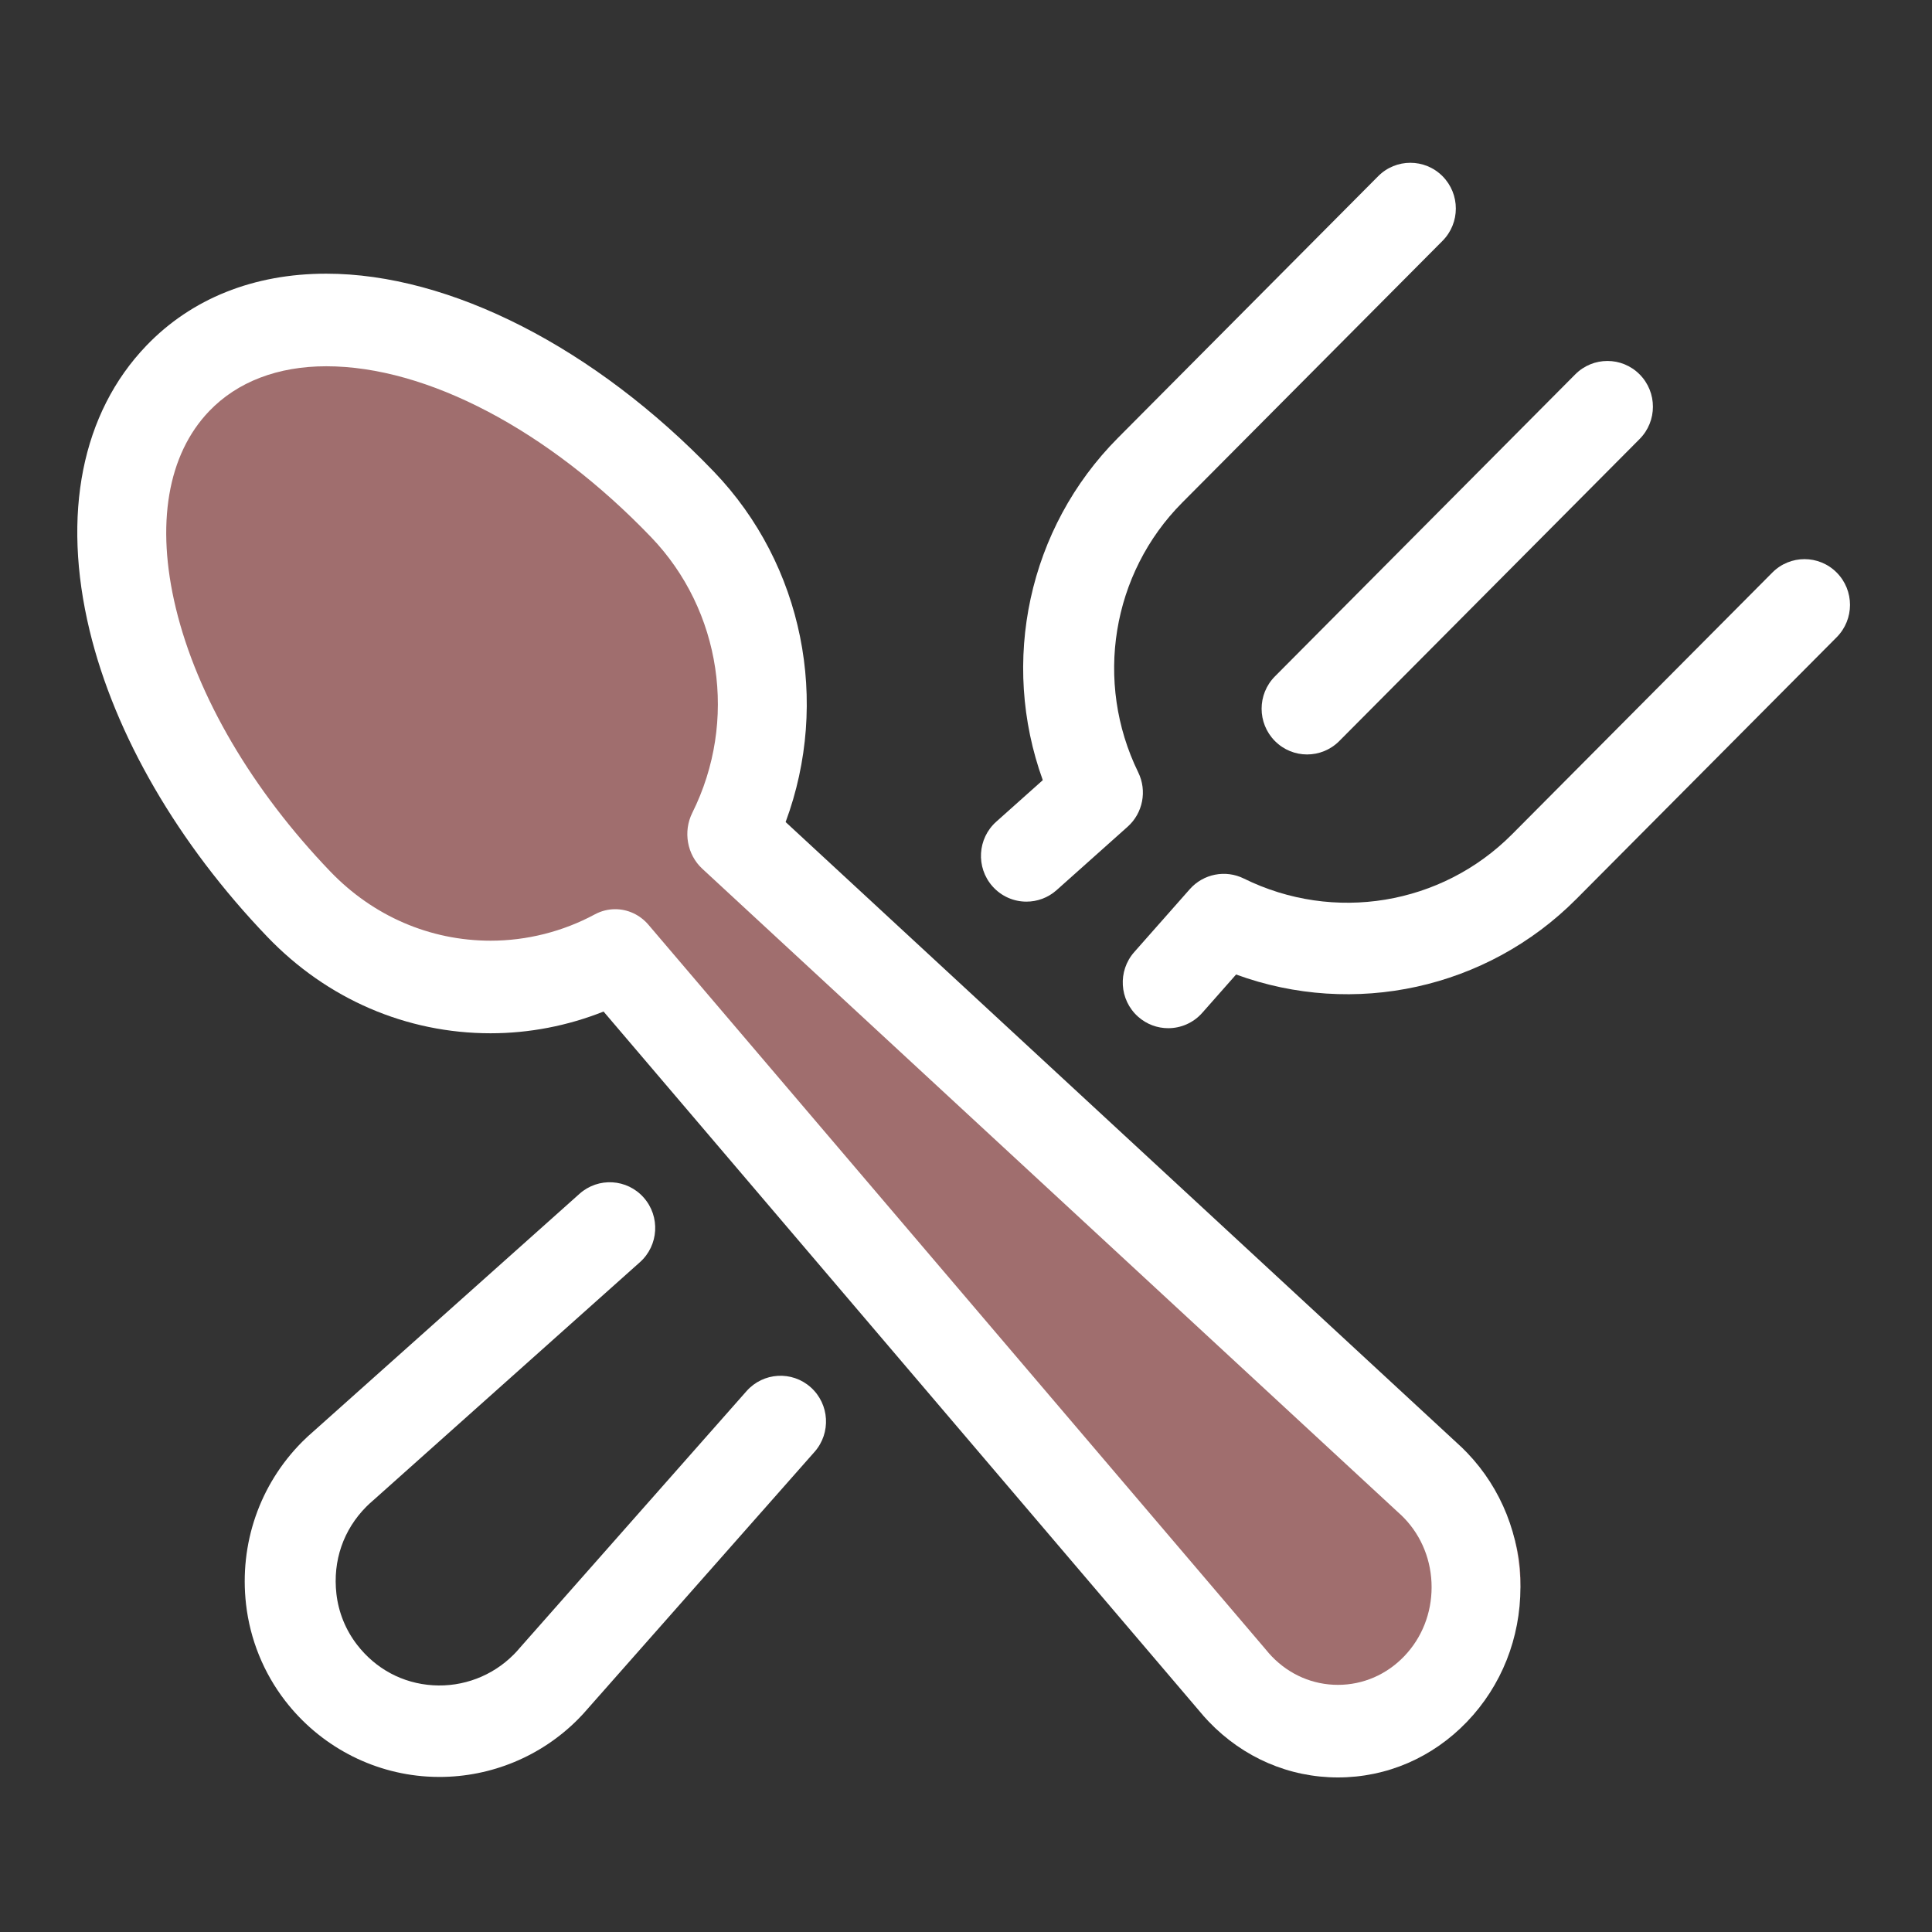 <?xml version="1.0" encoding="UTF-8"?>
<svg width="250px" height="250px" viewBox="0 0 250 250" version="1.1" xmlns="http://www.w3.org/2000/svg" xmlns:xlink="http://www.w3.org/1999/xlink">
    <rect x="0" y="0" width="250" height="250" fill="#333333" stroke="none"/>
    <!-- Generator: Sketch 46 (44423) - http://www.bohemiancoding.com/sketch -->
    <title>cutlery</title>
    <desc>Created with Sketch.</desc>
    <defs></defs>
    <g id="icons---for-export" stroke="none" stroke-width="1" fill="none" fill-rule="evenodd">
        <g id="cutlery" fill-rule="nonzero">
            <g id="cutlery-1" transform="translate(10, 21)">
                <g id="Group" transform="translate(21.547, 0)" fill="#FFFFFF">
                    <path d="M137.59,76.626 C136.084,76.626 134.578,76.048 133.429,74.892 C131.13,72.581 131.13,68.833 133.429,66.522 L172.292,27.441 C174.591,25.13 178.318,25.13 180.616,27.441 C182.915,29.753 182.915,33.5 180.616,35.812 L141.753,74.892 C140.603,76.048 139.097,76.626 137.59,76.626 Z" id="Shape"></path>
                    <path d="M101.276,95.671 C99.652,95.671 98.036,95 96.873,93.683 C94.715,91.238 94.935,87.498 97.366,85.328 L103.389,79.95 C97.847,64.643 101.503,47.337 113.11,35.666 L146.79,1.798 C149.088,-0.513 152.815,-0.513 155.114,1.798 C157.412,4.109 157.412,7.856 155.114,10.168 L121.434,44.036 C112.31,53.21 110.022,67.239 115.74,78.944 C116.907,81.333 116.346,84.212 114.366,85.979 L105.181,94.179 C104.061,95.179 102.666,95.671 101.276,95.671 Z" id="Shape"></path>
                    <path d="M119.62,112.048 C118.23,112.048 116.835,111.556 115.714,110.555 C113.284,108.385 113.063,104.644 115.221,102.2 L122.407,94.063 C124.165,92.073 127.027,91.508 129.402,92.681 C141.041,98.429 154.992,96.129 164.115,86.954 L197.795,53.086 C200.093,50.775 203.82,50.775 206.119,53.086 C208.417,55.398 208.417,59.145 206.119,61.457 L172.439,95.324 C160.834,106.995 143.624,110.673 128.403,105.101 L124.024,110.06 C122.86,111.376 121.243,112.048 119.62,112.048 Z" id="Shape"></path>
                    <path d="M25.32,208.936 C24.791,208.936 24.26,208.919 23.729,208.886 C16.508,208.43 9.812,204.858 5.357,199.085 C2.562,195.462 0.809,191.143 0.29,186.594 C-0.602,178.777 2.043,171.117 7.546,165.58 C8.028,165.097 8.503,164.658 9.004,164.228 L43.444,133.475 C45.875,131.305 49.595,131.526 51.753,133.971 C53.911,136.415 53.691,140.155 51.26,142.326 L16.772,173.121 C16.738,173.152 16.704,173.181 16.669,173.211 C16.389,173.45 16.125,173.693 15.861,173.958 C12.878,176.959 11.497,180.972 11.985,185.245 C12.258,187.641 13.182,189.918 14.656,191.828 C17.076,194.964 20.56,196.826 24.466,197.073 C28.357,197.32 32.169,195.873 34.921,193.105 C35.171,192.855 35.412,192.593 35.668,192.29 C35.693,192.26 35.72,192.231 35.745,192.201 L65.053,159.011 C67.211,156.568 70.931,156.346 73.361,158.516 C75.792,160.686 76.013,164.427 73.855,166.871 L44.583,200.018 C44.13,200.55 43.688,201.032 43.233,201.487 C38.48,206.266 32.022,208.936 25.32,208.936 Z" id="Shape"></path>
                </g>
                <path d="M180.299,169.411 L88.059,87.261 C95.249,73.367 92.732,56.41 81.535,45.175 C66.837,30.426 49.178,21.621 34.297,21.621 C26.281,21.621 19.475,24.199 14.618,29.071 C7.558,36.154 5.436,47.084 8.637,59.847 C11.723,72.141 19.545,85.058 30.666,96.217 C37.456,103.029 46.485,106.782 56.088,106.782 C61.866,106.782 67.524,105.399 72.608,102.761 L154.482,195.318 C154.814,195.712 155.143,196.07 155.481,196.411 C158.943,199.882 163.541,201.793 168.435,201.793 C173.328,201.793 177.928,199.882 181.388,196.411 C188.53,189.244 188.53,177.584 181.388,170.417 C181.048,170.075 180.691,169.747 180.299,169.411 L180.299,169.411 Z" id="Shape" fill="#FFA1A1" opacity="0.534"></path>
                <path d="M163.128,209 C156.82,209 150.887,206.44 146.424,201.791 C145.976,201.323 145.569,200.862 145.169,200.373 L68.101,109.894 C63.455,111.742 58.478,112.705 53.485,112.705 C42.577,112.705 32.323,108.279 24.61,100.243 C13.035,88.181 4.864,74.106 1.601,60.61 C-2.037,45.547 0.572,32.446 8.947,23.719 C14.792,17.631 22.839,14.414 32.218,14.414 C48.231,14.414 66.984,23.994 82.384,40.04 C93.953,52.096 97.433,69.807 91.659,85.372 L178.482,165.674 C178.98,166.117 179.426,166.548 179.846,166.99 C184.289,171.62 186.744,177.802 186.744,184.383 C186.744,190.964 184.29,197.147 179.833,201.791 C175.372,206.44 169.439,209 163.128,209 Z M69.607,96.65 C71.211,96.65 72.788,97.349 73.908,98.663 L153.81,192.47 C153.84,192.505 153.87,192.542 153.899,192.577 C154.111,192.838 154.327,193.083 154.56,193.327 C156.843,195.705 159.89,197.02 163.128,197.02 C166.369,197.02 169.415,195.705 171.704,193.319 C173.99,190.937 175.249,187.763 175.249,184.382 C175.249,181.001 173.99,177.827 171.704,175.445 C171.483,175.213 171.25,174.99 170.979,174.749 C170.95,174.723 170.921,174.697 170.892,174.671 L80.872,91.411 C78.903,89.59 78.373,86.606 79.586,84.171 C85.492,72.318 83.35,57.988 74.256,48.511 C60.966,34.662 45.251,26.394 32.22,26.394 C25.955,26.394 20.718,28.399 17.077,32.192 C11.676,37.819 10.14,46.873 12.752,57.685 C15.514,69.113 22.613,81.219 32.741,91.773 C38.282,97.546 45.649,100.725 53.486,100.725 C58.172,100.725 62.834,99.548 66.969,97.319 C67.805,96.868 68.71,96.65 69.607,96.65 Z" id="Shape" fill="#FFFFFF"></path>
            </g>
        </g>
    </g>
</svg>
